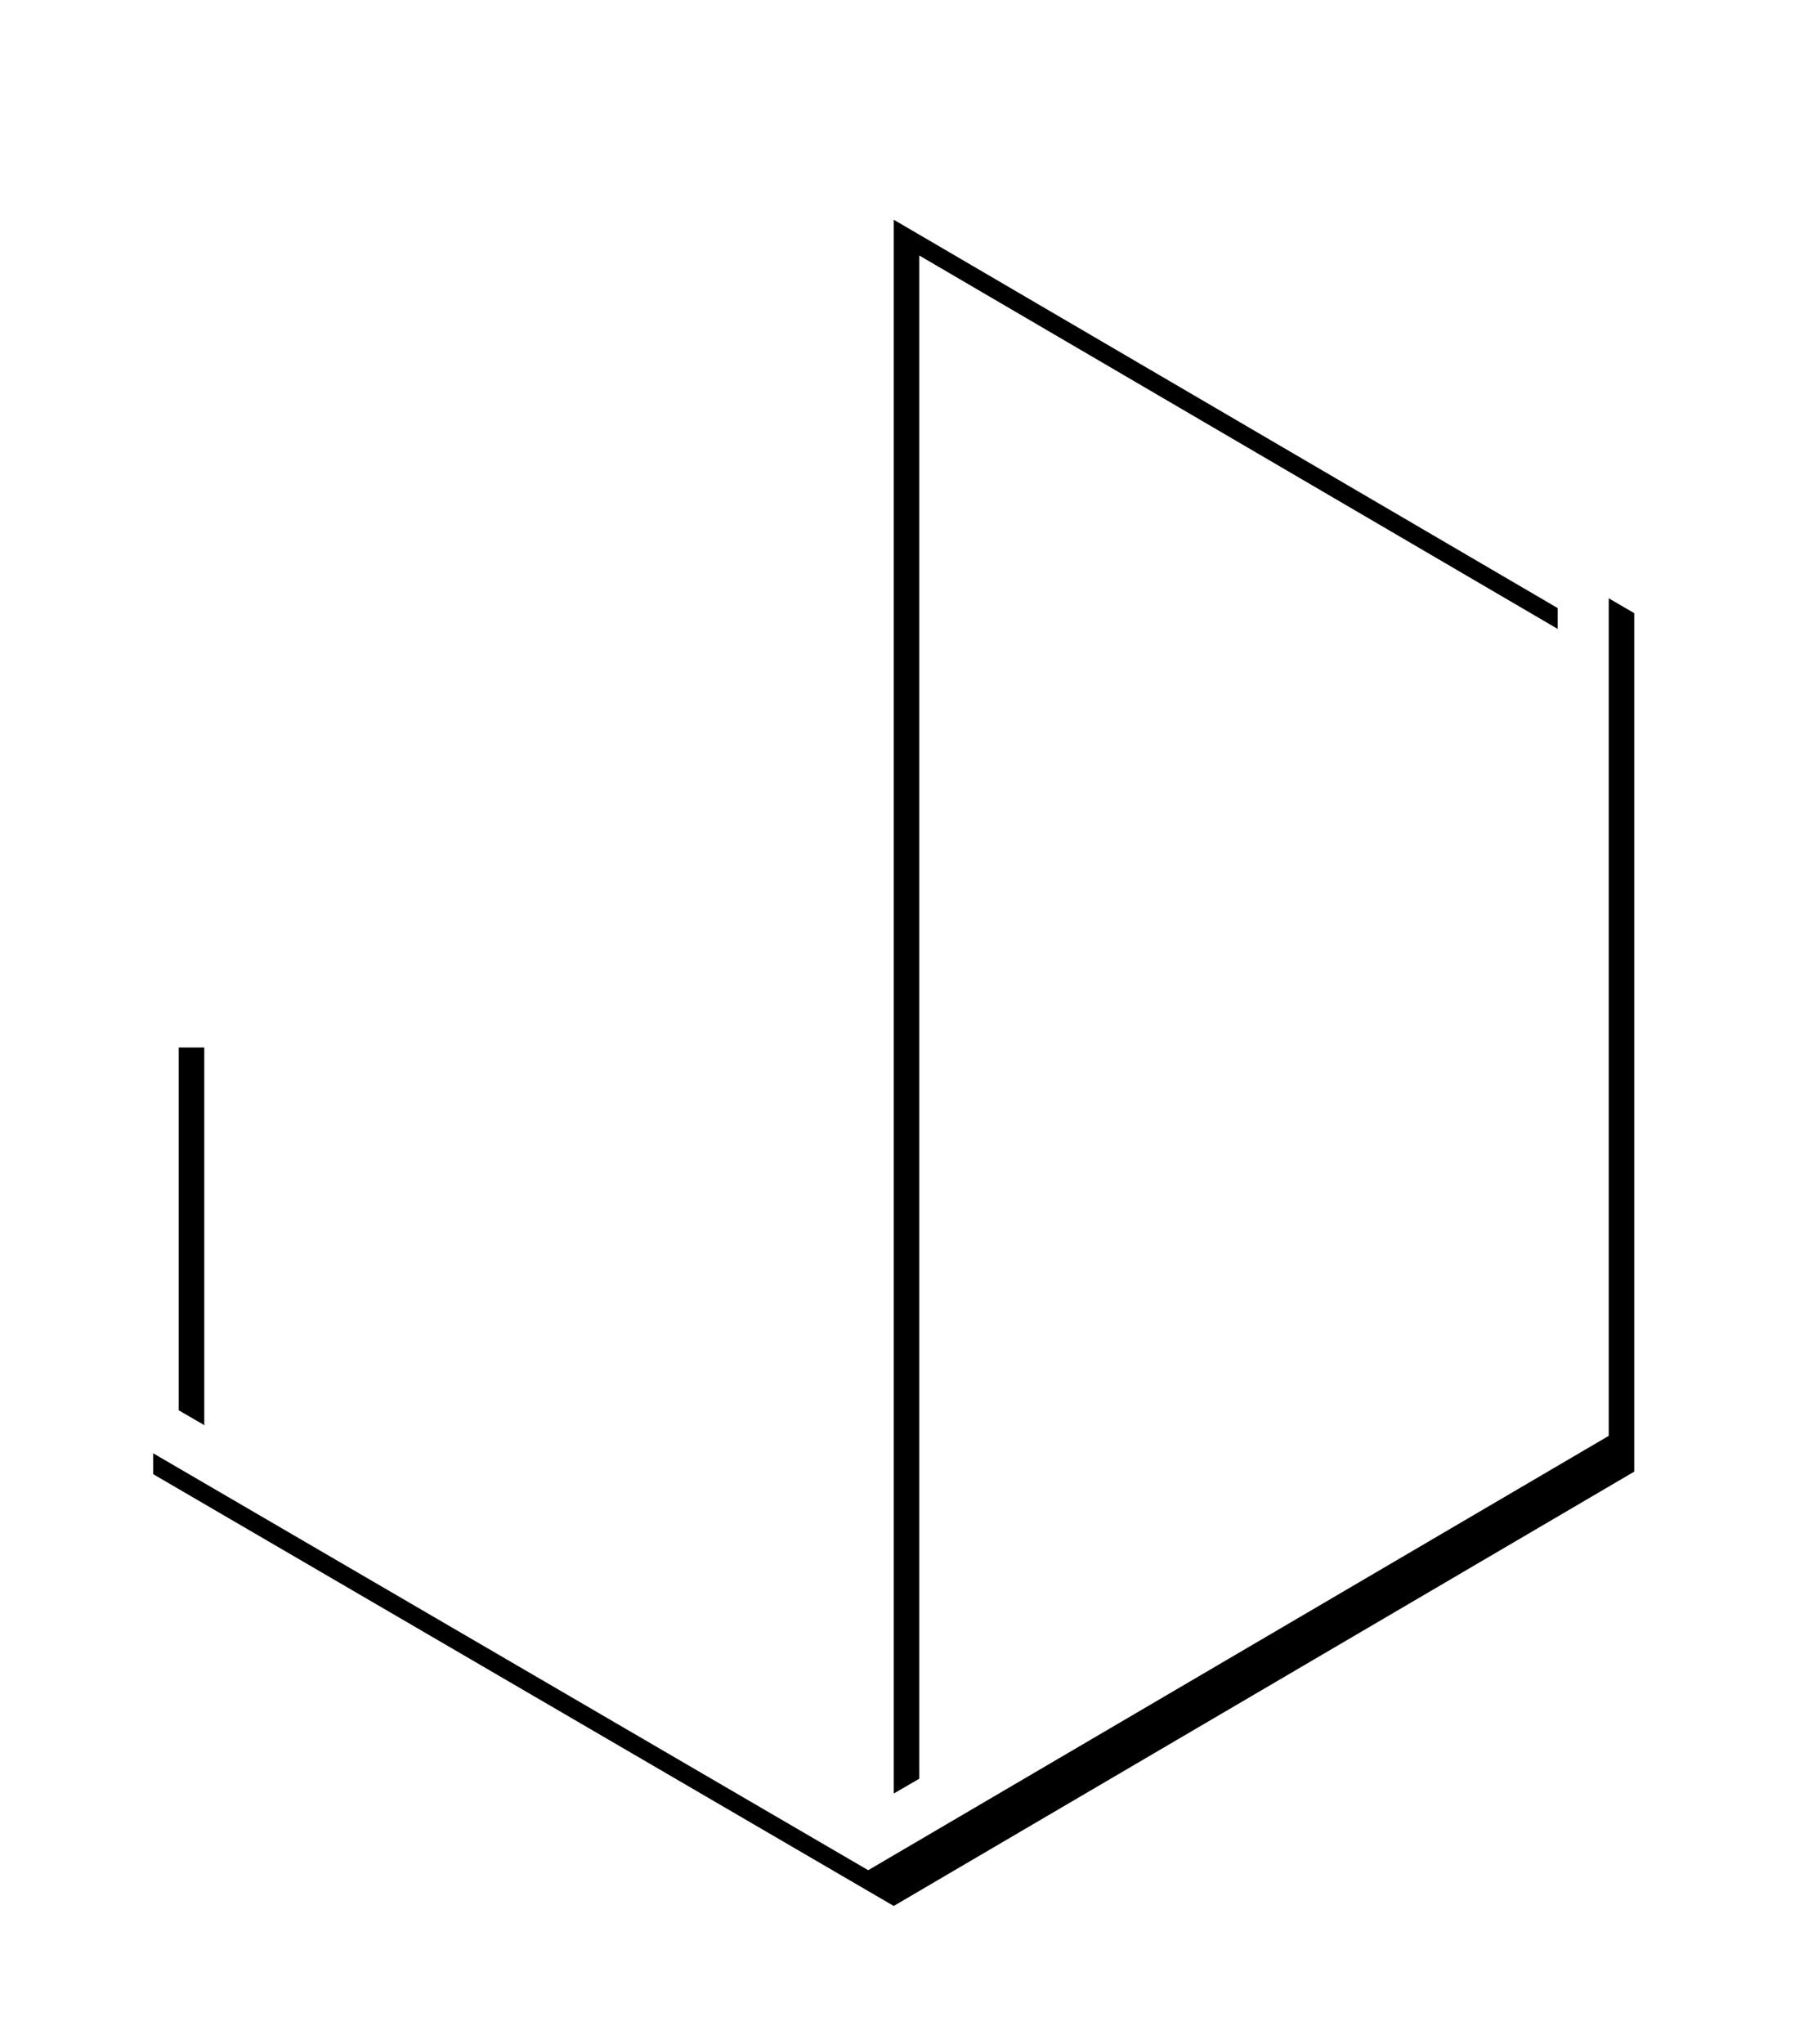 <?xml version="1.0" encoding="utf-8"?>
<!-- Generator: Adobe Illustrator 15.0.0, SVG Export Plug-In . SVG Version: 6.00 Build 0)  -->
<!DOCTYPE svg PUBLIC "-//W3C//DTD SVG 1.1//EN" "http://www.w3.org/Graphics/SVG/1.1/DTD/svg11.dtd">
<svg version="1.1" id="Layer_1" xmlns="http://www.w3.org/2000/svg" xmlns:xlink="http://www.w3.org/1999/xlink" x="0px" y="0px"
	 width="71px" height="80px" viewBox="0 0 71 80" style="enable-background:new 0 0 71 80;" xml:space="preserve">
<style type="text/css">
<![CDATA[
	.st0{fill:none;stroke:#FFFFFF;stroke-miterlimit:10;}
	.st1{fill:#FFFFFF;}
	.st2{filter:url(#AI_GaussianBlur_4);}
]]>
</style>
<filter  id="AI_GaussianBlur_4">
	<feGaussianBlur  stdDeviation="4"></feGaussianBlur>
</filter>
<path class="st2" d="M35,74.6L6,57.7V41h2v15.6l26,15.1V6.5l30,17.5v33.6L35,74.6z M36,10v61.6l26-15.1V25.2L36,10z"/>
<path class="st0" d="M34.5,7"/>
<path class="st0" d="M6.5,23.3"/>
<path class="st1" d="M34,73.2L5,56.3V40h2v15.2l26,15.1V5.1l30,17.5v33.6L34,73.2z M35,8.6v61.6l26-15.1V23.8L35,8.6z"/>
</svg>

